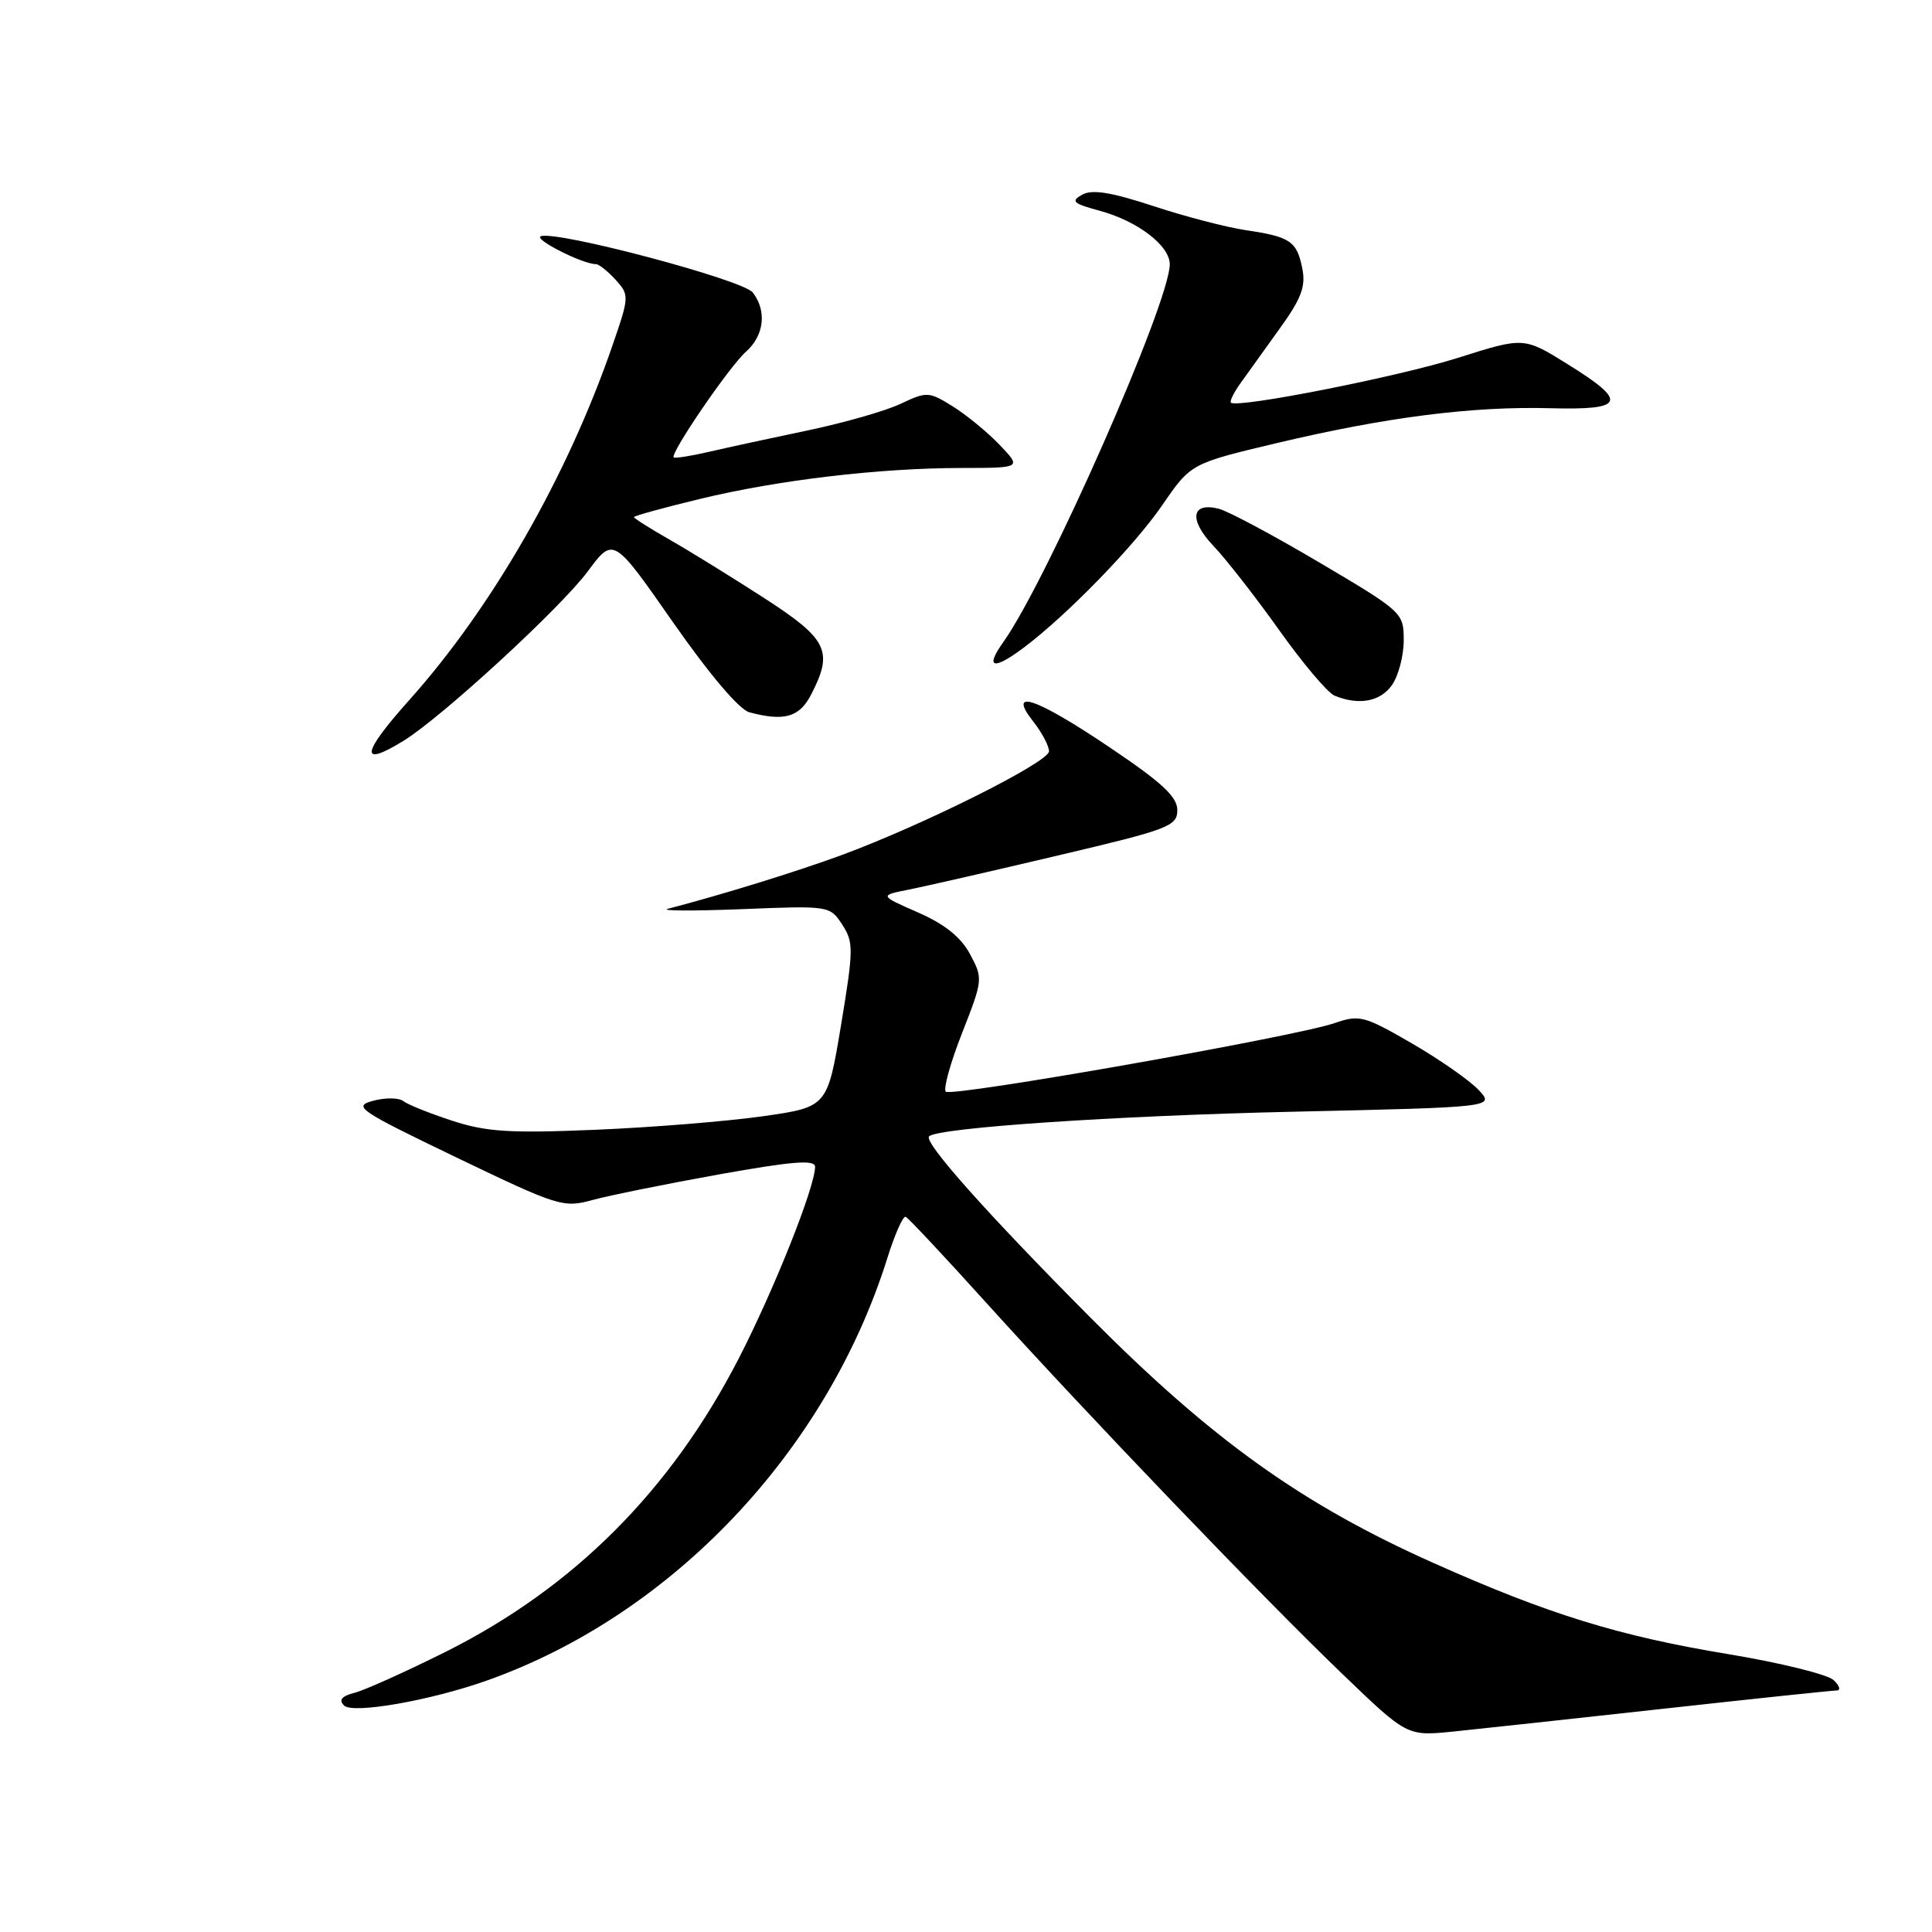 <?xml version="1.0" encoding="UTF-8" standalone="no"?>
<!DOCTYPE svg PUBLIC "-//W3C//DTD SVG 1.1//EN" "http://www.w3.org/Graphics/SVG/1.1/DTD/svg11.dtd" >
<svg xmlns="http://www.w3.org/2000/svg" xmlns:xlink="http://www.w3.org/1999/xlink" version="1.1" viewBox="0 0 256 256">
 <g >
 <path fill="currentColor"
d=" M 220.39 226.42 C 232.43 225.09 242.76 224.00 243.35 224.00 C 243.94 224.00 243.77 223.38 242.96 222.62 C 242.16 221.87 235.88 220.32 229.00 219.18 C 214.52 216.79 205.14 213.89 189.96 207.11 C 172.54 199.34 160.61 190.80 144.49 174.59 C 130.72 160.73 122.34 151.32 123.11 150.57 C 124.28 149.43 147.80 147.84 171.29 147.31 C 198.07 146.71 198.07 146.71 195.92 144.42 C 194.74 143.16 190.75 140.38 187.06 138.24 C 180.75 134.59 180.13 134.43 176.83 135.57 C 171.65 137.36 126.07 145.40 125.32 144.65 C 124.97 144.30 125.94 140.79 127.49 136.86 C 130.25 129.82 130.26 129.65 128.53 126.42 C 127.31 124.16 125.17 122.45 121.63 120.90 C 116.50 118.65 116.50 118.65 120.50 117.86 C 122.70 117.42 131.59 115.39 140.25 113.34 C 154.91 109.89 156.00 109.47 156.00 107.34 C 156.00 105.57 153.95 103.68 147.04 99.03 C 137.19 92.40 133.38 91.13 136.93 95.63 C 138.07 97.08 139.00 98.85 139.00 99.55 C 139.00 100.98 122.35 109.31 111.50 113.31 C 105.51 115.51 95.75 118.53 88.50 120.42 C 87.40 120.70 91.78 120.72 98.22 120.47 C 109.87 120.00 109.96 120.01 111.59 122.50 C 113.12 124.84 113.11 125.77 111.44 135.85 C 109.63 146.69 109.63 146.69 101.07 147.91 C 96.35 148.58 86.39 149.39 78.91 149.70 C 67.55 150.18 64.43 149.98 59.91 148.50 C 56.94 147.53 54.02 146.36 53.44 145.90 C 52.86 145.45 51.06 145.42 49.44 145.86 C 46.71 146.59 47.47 147.11 60.50 153.38 C 73.96 159.85 74.65 160.07 78.50 159.01 C 80.70 158.41 88.24 156.88 95.25 155.62 C 105.03 153.87 108.00 153.63 108.00 154.61 C 108.00 157.27 102.58 170.88 97.89 180.00 C 88.86 197.54 76.01 210.39 59.02 218.89 C 53.78 221.50 48.38 223.94 47.02 224.29 C 45.27 224.74 44.85 225.25 45.59 225.99 C 46.74 227.14 57.10 225.32 64.57 222.66 C 89.05 213.96 109.53 192.34 117.57 166.73 C 118.56 163.56 119.66 161.08 120.01 161.23 C 120.35 161.38 125.11 166.45 130.57 172.50 C 143.96 187.32 167.28 211.64 177.83 221.77 C 186.44 230.05 186.44 230.05 192.47 229.45 C 195.79 229.11 208.35 227.75 220.39 226.42 Z  M 53.50 98.14 C 58.57 95.01 74.31 80.53 77.89 75.70 C 81.28 71.13 81.28 71.13 89.18 82.46 C 94.01 89.37 97.95 94.02 99.29 94.38 C 103.91 95.62 105.93 95.04 107.47 92.05 C 110.46 86.28 109.69 84.70 101.25 79.24 C 96.99 76.49 91.36 73.01 88.75 71.52 C 86.14 70.03 84.00 68.68 84.00 68.52 C 84.00 68.36 87.94 67.27 92.75 66.11 C 103.13 63.60 116.47 62.02 127.44 62.01 C 135.37 62.00 135.37 62.00 132.44 58.93 C 130.82 57.24 128.02 54.95 126.22 53.83 C 123.07 51.88 122.80 51.87 119.35 53.50 C 117.38 54.44 111.88 56.01 107.13 57.01 C 102.39 58.00 96.49 59.28 94.03 59.85 C 91.57 60.42 89.43 60.76 89.27 60.61 C 88.76 60.09 96.66 48.53 98.85 46.60 C 101.26 44.46 101.63 41.20 99.75 38.76 C 98.46 37.08 73.83 30.54 71.67 31.30 C 70.62 31.67 77.19 35.00 78.97 35.00 C 79.36 35.00 80.53 35.93 81.57 37.07 C 83.40 39.10 83.40 39.28 81.14 45.82 C 75.16 63.14 65.24 80.45 54.24 92.75 C 47.86 99.88 47.60 101.78 53.50 98.14 Z  M 184.44 90.78 C 185.30 89.56 186.00 86.89 186.00 84.85 C 186.00 81.19 185.86 81.06 174.87 74.56 C 168.75 70.94 162.73 67.72 161.48 67.41 C 157.84 66.49 157.50 68.88 160.79 72.34 C 162.45 74.08 166.37 79.10 169.50 83.50 C 172.63 87.90 175.93 91.81 176.84 92.18 C 180.06 93.50 182.90 92.97 184.44 90.78 Z  M 135.62 85.84 C 141.34 81.55 150.26 72.39 153.99 66.96 C 157.79 61.42 157.79 61.42 169.14 58.72 C 183.63 55.28 195.06 53.82 205.35 54.09 C 215.35 54.36 215.79 53.26 207.71 48.25 C 201.92 44.65 201.92 44.65 193.21 47.41 C 185.36 49.90 164.07 54.11 163.11 53.36 C 162.90 53.20 163.47 52.04 164.37 50.78 C 165.27 49.53 167.62 46.26 169.58 43.52 C 172.44 39.56 173.04 37.95 172.56 35.57 C 171.84 31.96 170.97 31.37 165.08 30.50 C 162.56 30.13 157.05 28.70 152.84 27.31 C 147.21 25.46 144.71 25.06 143.39 25.80 C 141.85 26.66 142.18 26.97 145.66 27.91 C 150.71 29.27 155.00 32.53 155.00 35.02 C 155.00 40.06 138.75 76.92 132.93 85.10 C 130.48 88.54 131.60 88.85 135.62 85.84 Z "/>
</g>
</svg>